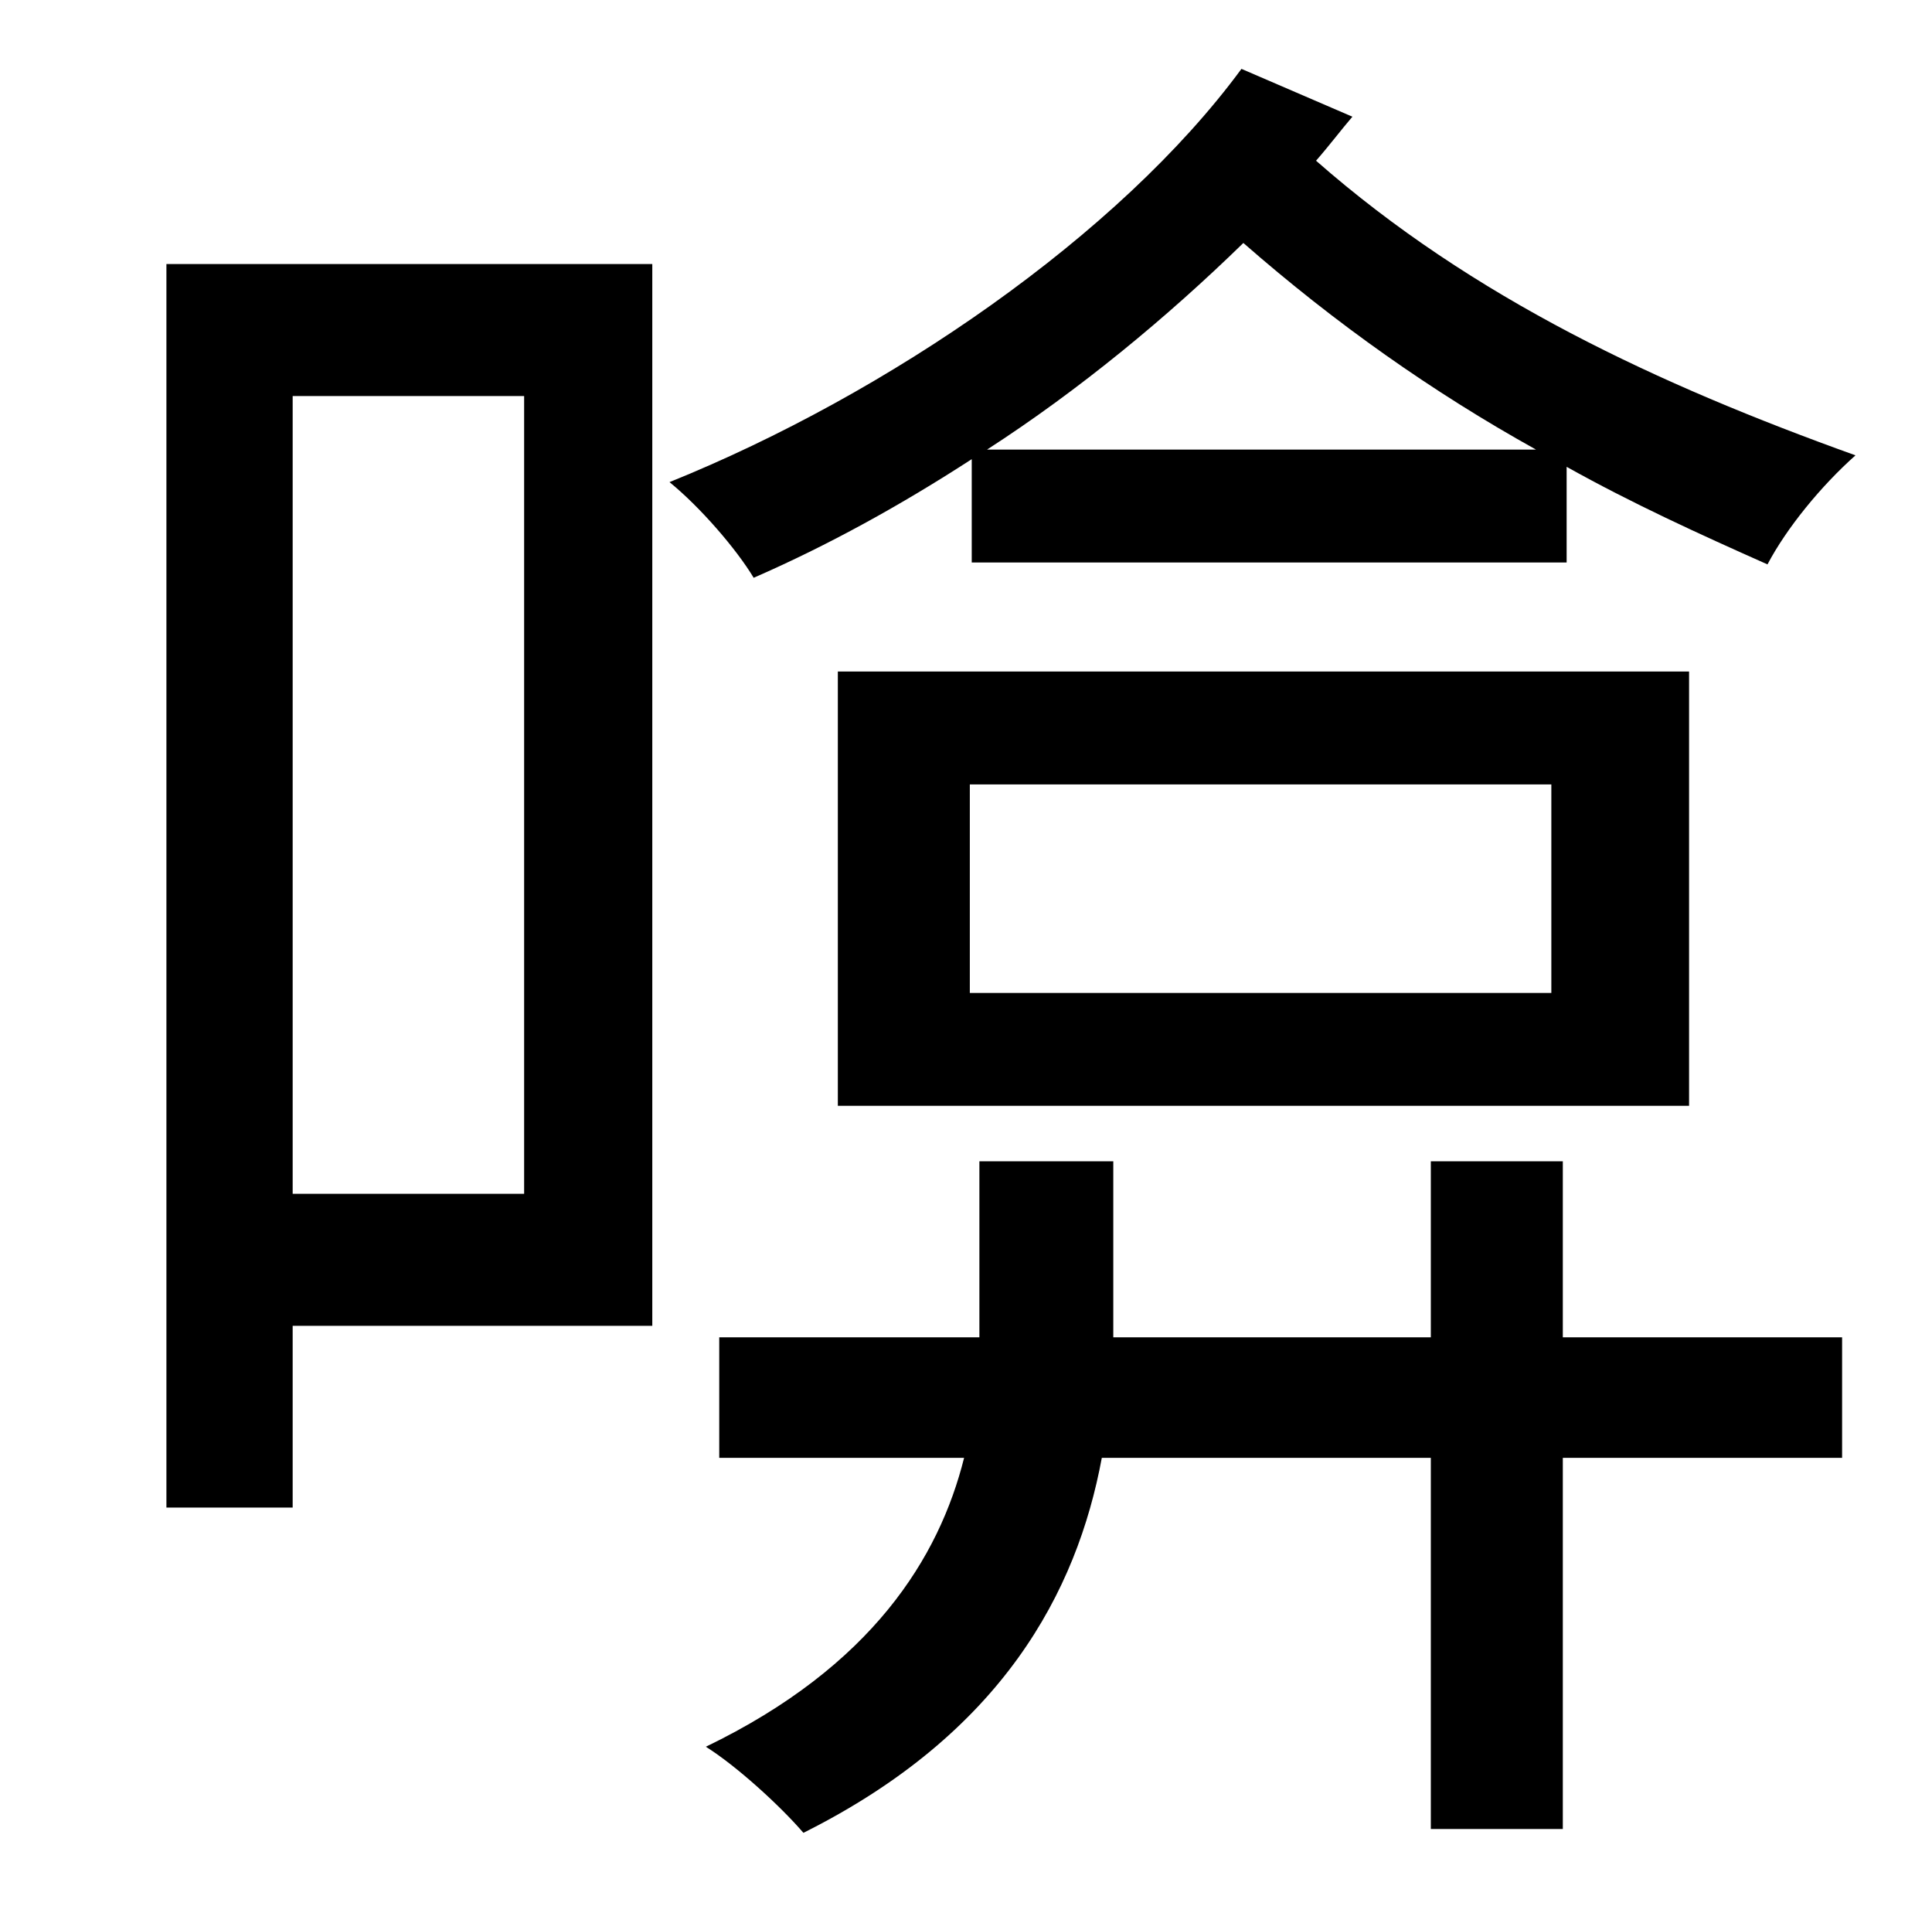 <?xml version="1.0" standalone="no"?>
<!DOCTYPE svg PUBLIC "-//W3C//DTD SVG 1.1//EN" "http://www.w3.org/Graphics/SVG/1.1/DTD/svg11.dtd" >
<svg xmlns="http://www.w3.org/2000/svg" xmlns:xlink="http://www.w3.org/1999/xlink" version="1.1" viewBox="-10 0 1010 1000">
   <path fill="currentColor"
d="M264 207h-121v417h121v-417zM331 138v555h-188v95h-66v-650h254zM506 235h287c-54 -30 -105 -66 -153 -108c-40 39 -86 77 -134 108zM498 294v-54c-37 24 -75 45 -114 62c-9 -15 -28 -37 -44 -50c114 -46 235 -129 299 -216l58 25c-6 7 -12 15 -19 23
c82 72 179 117 282 154c-18 16 -36 38 -46 57c-36 -16 -71 -32 -105 -51v50h-311zM497 410v109h304v-109h-304zM428 578v-227h445v227h-445zM807 607v92h146v63h-146v194h-69v-194h-172c-13 70 -52 144 -156 196c-12 -14 -35 -35 -51 -45c87 -42 122 -99 135 -151h-128v-63
h136v-2v-90h70v91v1h166v-92h69z" />
</svg>
